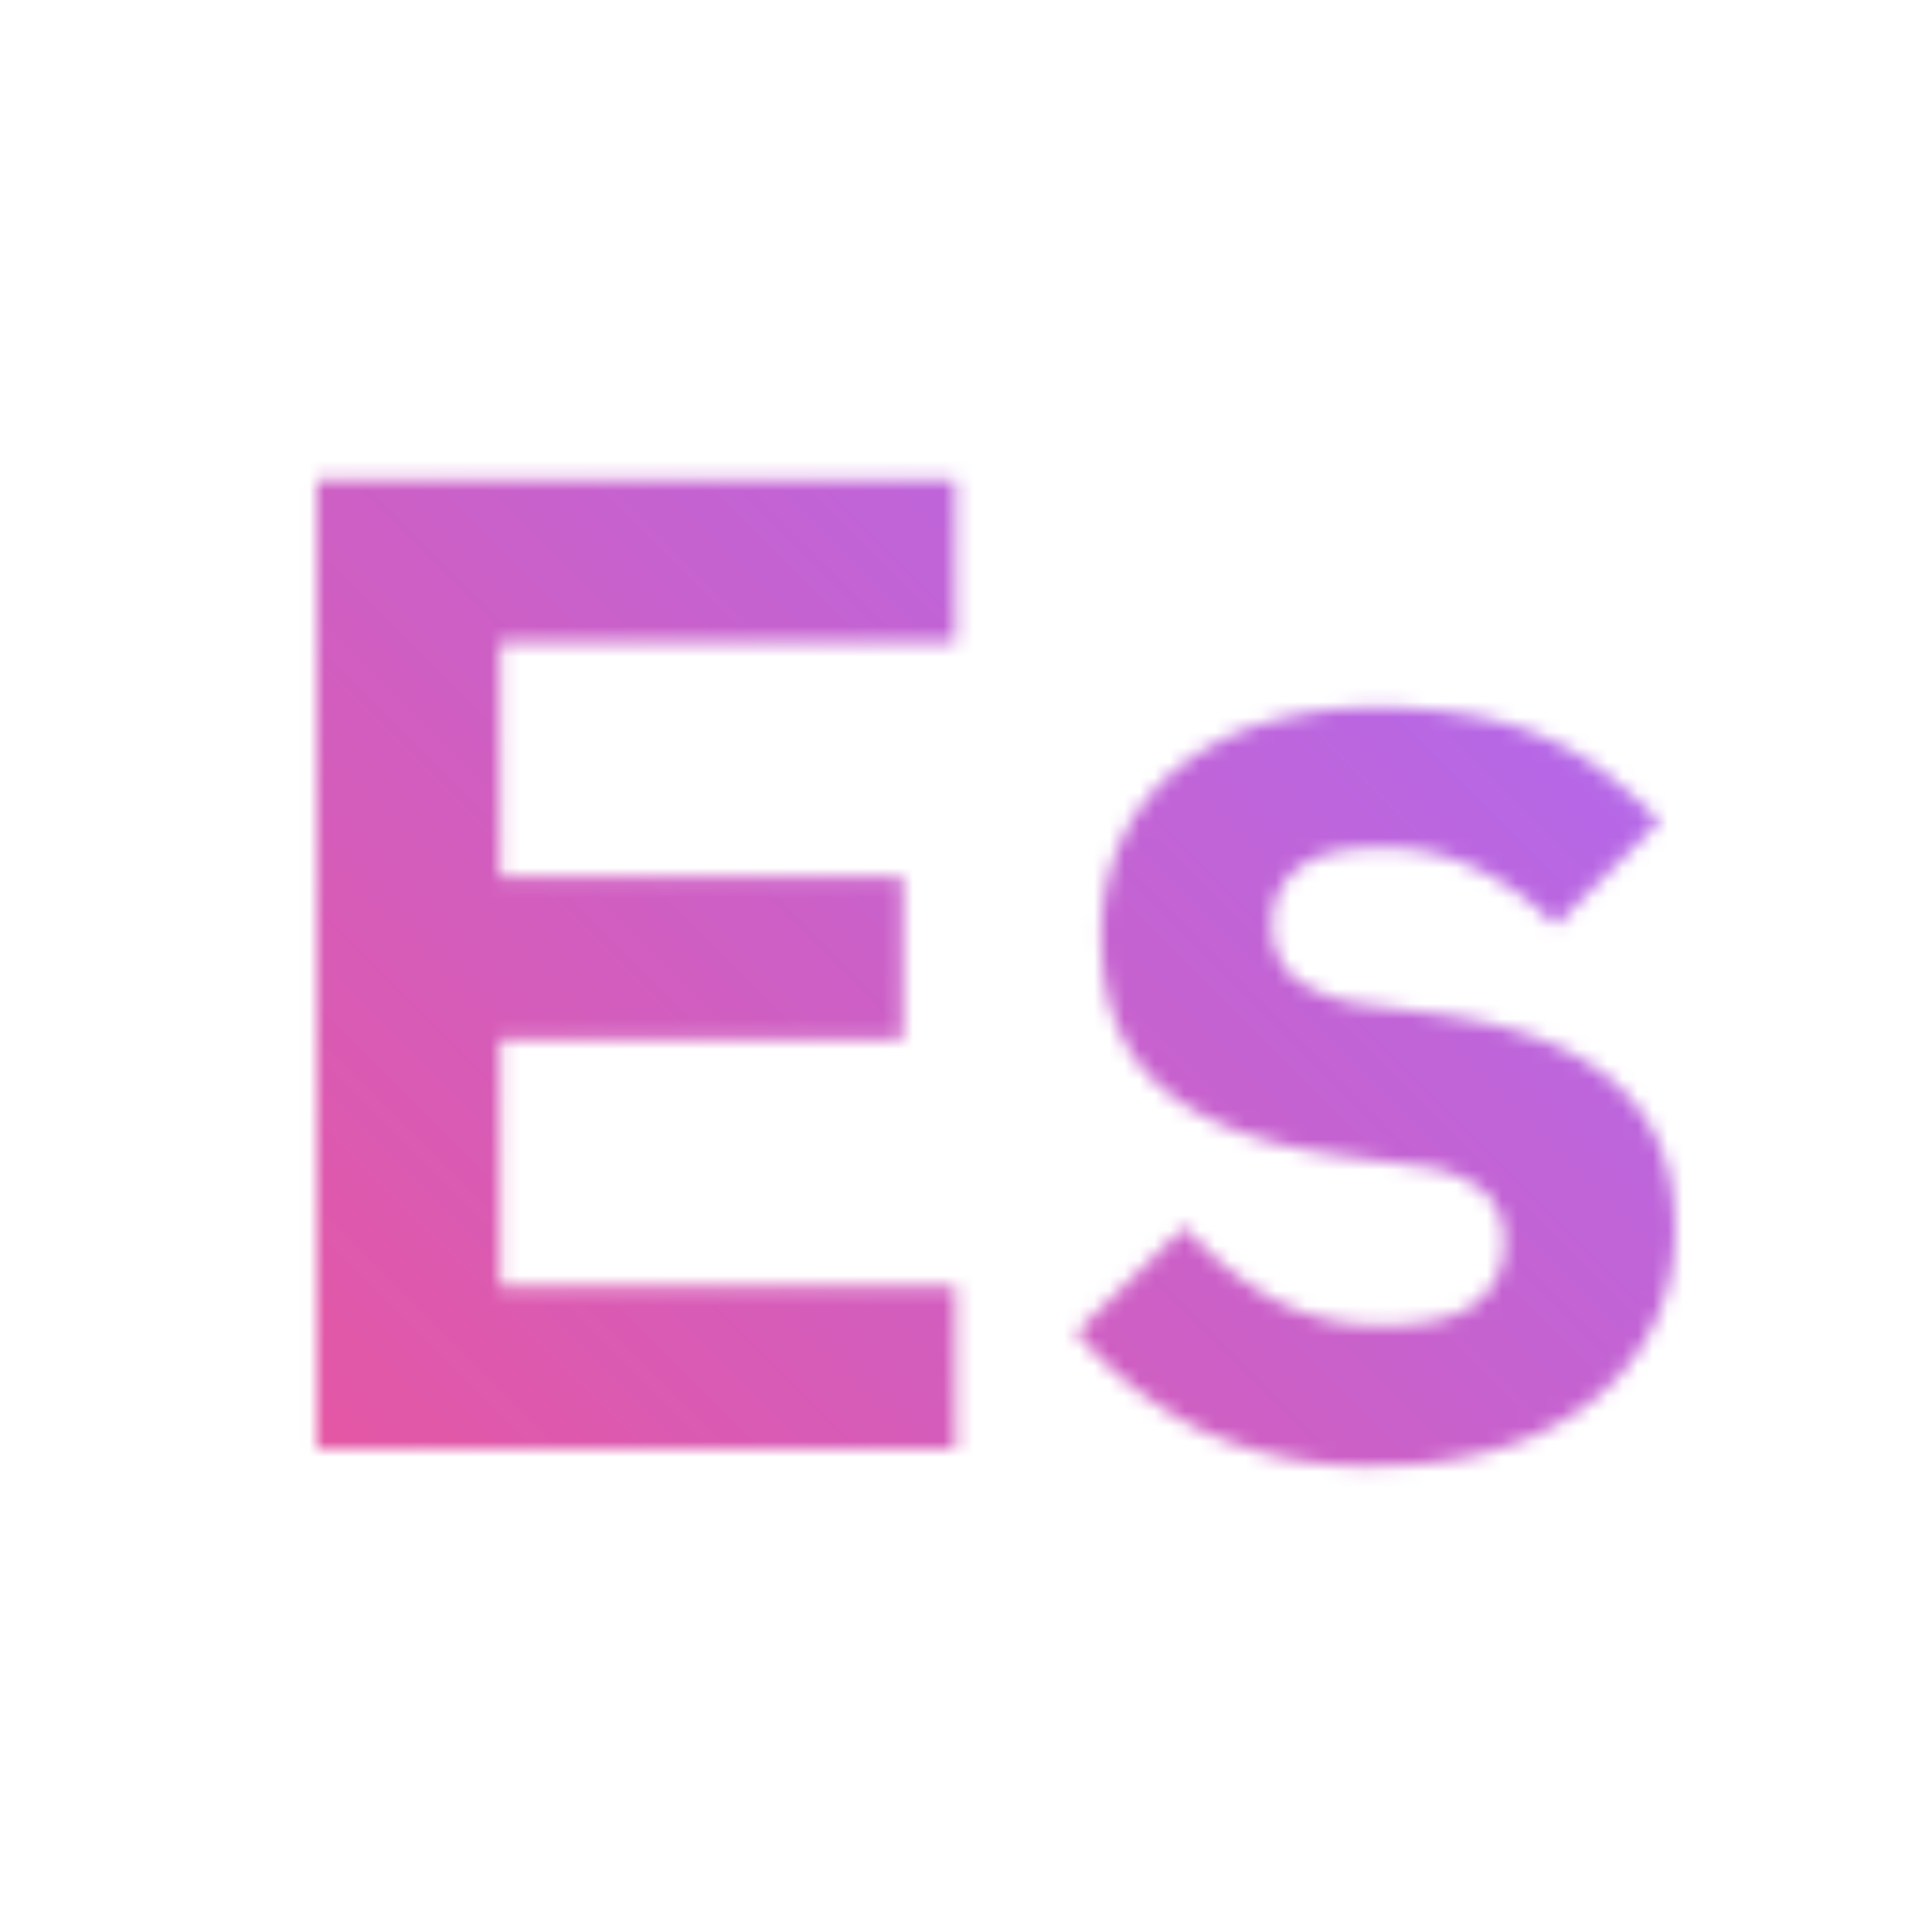 <svg xmlns="http://www.w3.org/2000/svg" xmlns:xlink="http://www.w3.org/1999/xlink" viewBox="0 0 128 128"><defs><style>.cls-1{fill:#fff;}.cls-2{mask:url(#mask);}.cls-3{fill:url(#linear-gradient);}</style><mask id="mask" x="0" y="0" width="128" height="128" maskUnits="userSpaceOnUse"><path class="cls-1" d="M20.988,96V31.783H63.309V42.549H33.133V58.1H59.812V68.859H33.133V85.234H63.309V96Z"/><path class="cls-1" d="M91.184,97.1a25.779,25.779,0,0,1-11.59-2.344,26.706,26.706,0,0,1-8.282-6.488l7.176-6.993a21.678,21.678,0,0,0,5.844,4.785,14.868,14.868,0,0,0,7.313,1.75q4.23,0,6.117-1.472a4.852,4.852,0,0,0,1.886-4.047,4.37,4.37,0,0,0-1.332-3.359,8.489,8.489,0,0,0-4.554-1.7l-4.785-.644q-7.823-1.008-11.915-4.461T72.969,62.053a14.923,14.923,0,0,1,1.289-6.3,13.282,13.282,0,0,1,3.68-4.783,16.826,16.826,0,0,1,5.75-3.037,24.95,24.95,0,0,1,7.5-1.059,34.061,34.061,0,0,1,6.211.508,22.463,22.463,0,0,1,4.921,1.471,18.962,18.962,0,0,1,4.047,2.392,38.558,38.558,0,0,1,3.59,3.174l-6.9,6.9a18.2,18.2,0,0,0-5.059-3.679,14.209,14.209,0,0,0-6.441-1.473q-3.861,0-5.563,1.381a4.4,4.4,0,0,0-1.7,3.588,4.548,4.548,0,0,0,1.426,3.633,9.875,9.875,0,0,0,4.828,1.8l4.879.642q15.545,2.209,15.547,14.168a14.312,14.312,0,0,1-1.426,6.4,14.618,14.618,0,0,1-4,4.968,18.858,18.858,0,0,1-6.207,3.219A26.977,26.977,0,0,1,91.184,97.1Z"/></mask><linearGradient id="linear-gradient" y1="128" x2="128" gradientUnits="userSpaceOnUse"><stop offset="0.1" stop-color="#ee5396"/><stop offset="0.898" stop-color="#a56eff"/></linearGradient></defs><g id="Layer_2" data-name="Layer 2"><g id="Light_theme_icons" data-name="Light theme icons"><g class="cls-2"><rect id="Color" class="cls-3" width="128" height="128"/></g></g></g></svg>